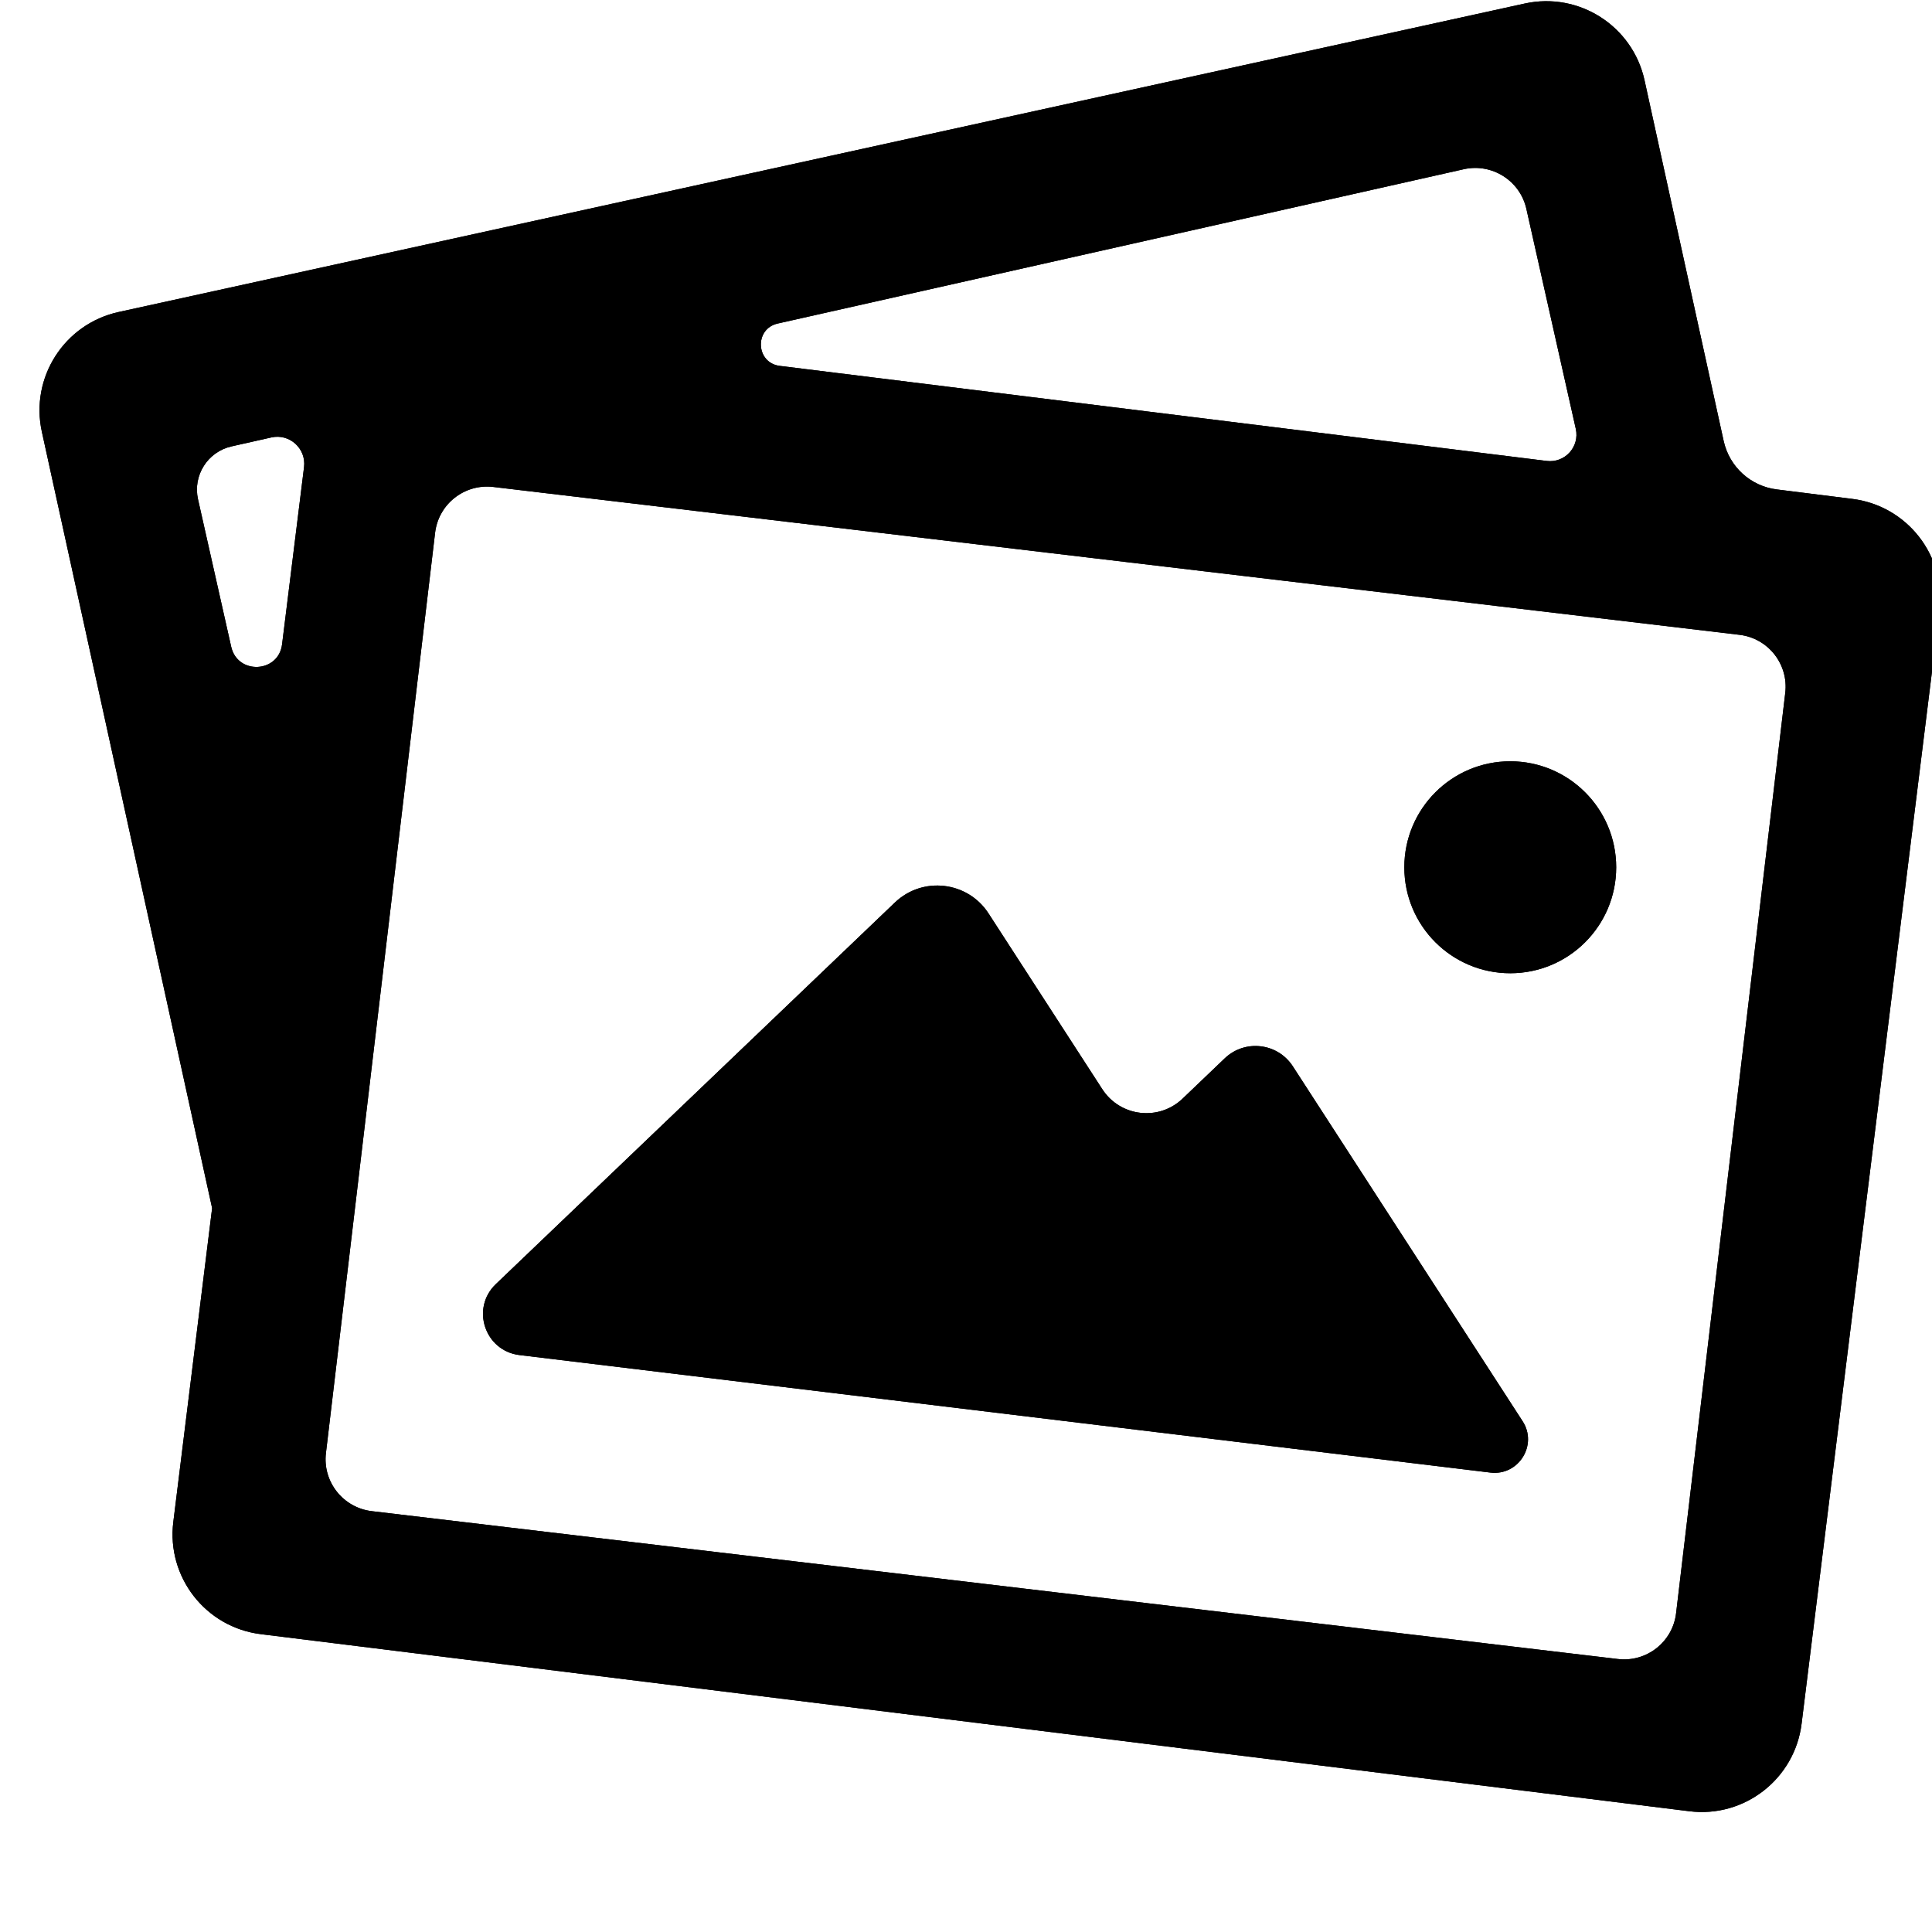 <?xml version="1.0" encoding="UTF-8"?>
<svg viewBox="0 0 24 24" version="1.1" xmlns="http://www.w3.org/2000/svg" xmlns:xlink="http://www.w3.org/1999/xlink">
  <defs>
    <path
      d="M21.412,5.478 L20.429,0.997 C20.281,0.322 19.614,-0.104 18.94,0.044 L1.473,3.876 C0.799,4.024 0.372,4.69 0.52,5.364 L2.635,15.008 L2.153,18.906 C2.068,19.591 2.554,20.215 3.239,20.3 L20.986,22.5 C21.671,22.585 22.295,22.098 22.38,21.413 L24.093,7.591 C24.179,6.905 23.692,6.281 23.007,6.197 L22.073,6.08 C21.747,6.04 21.483,5.799 21.412,5.478 L21.412,5.478 Z M19.214,5.726 L9.686,4.545 C9.389,4.508 9.368,4.085 9.661,4.019 L18.184,2.102 C18.534,2.024 18.882,2.244 18.961,2.594 L19.575,5.327 C19.625,5.55 19.44,5.754 19.214,5.726 L19.214,5.726 Z M2.46,6.203 C2.393,5.906 2.58,5.612 2.877,5.545 L3.371,5.434 C3.597,5.383 3.805,5.572 3.777,5.802 L3.504,8.004 C3.46,8.361 2.951,8.385 2.872,8.034 L2.46,6.203 L2.46,6.203 Z M20.099,20.609 L4.617,18.772 C4.261,18.729 4.006,18.406 4.049,18.05 L5.405,6.618 C5.447,6.261 5.771,6.007 6.127,6.049 L21.609,7.886 C21.965,7.928 22.22,8.252 22.177,8.608 L20.821,20.04 C20.779,20.396 20.456,20.651 20.099,20.609 L20.099,20.609 Z M18.914,17.654 C19.106,17.949 18.865,18.335 18.515,18.293 L6.452,16.833 C6.022,16.78 5.846,16.252 6.159,15.952 L11.117,11.211 C11.462,10.882 12.021,10.947 12.28,11.347 L13.693,13.53 C13.916,13.874 14.395,13.93 14.691,13.647 L15.214,13.147 C15.465,12.907 15.871,12.955 16.06,13.246 L18.914,17.654 Z M20.077,10.774 C20.077,11.501 19.488,12.09 18.761,12.09 C18.034,12.09 17.445,11.501 17.445,10.774 C17.445,10.047 18.034,9.457 18.761,9.457 C19.488,9.457 20.077,10.047 20.077,10.774 Z"
      id="path-1"></path>
  </defs>
  <g id="Artboard" stroke="none" stroke-width="1" fill="none" fill-rule="evenodd">
    <rect id="Rectangle" x="0" y="0" width="24" height="24"></rect>
    <g id="photos">
      <use fill="currentColor" xlink:href="#path-1"></use>
      <use fill="currentColor" xlink:href="#path-1"></use>
    </g>
  </g>
</svg>
